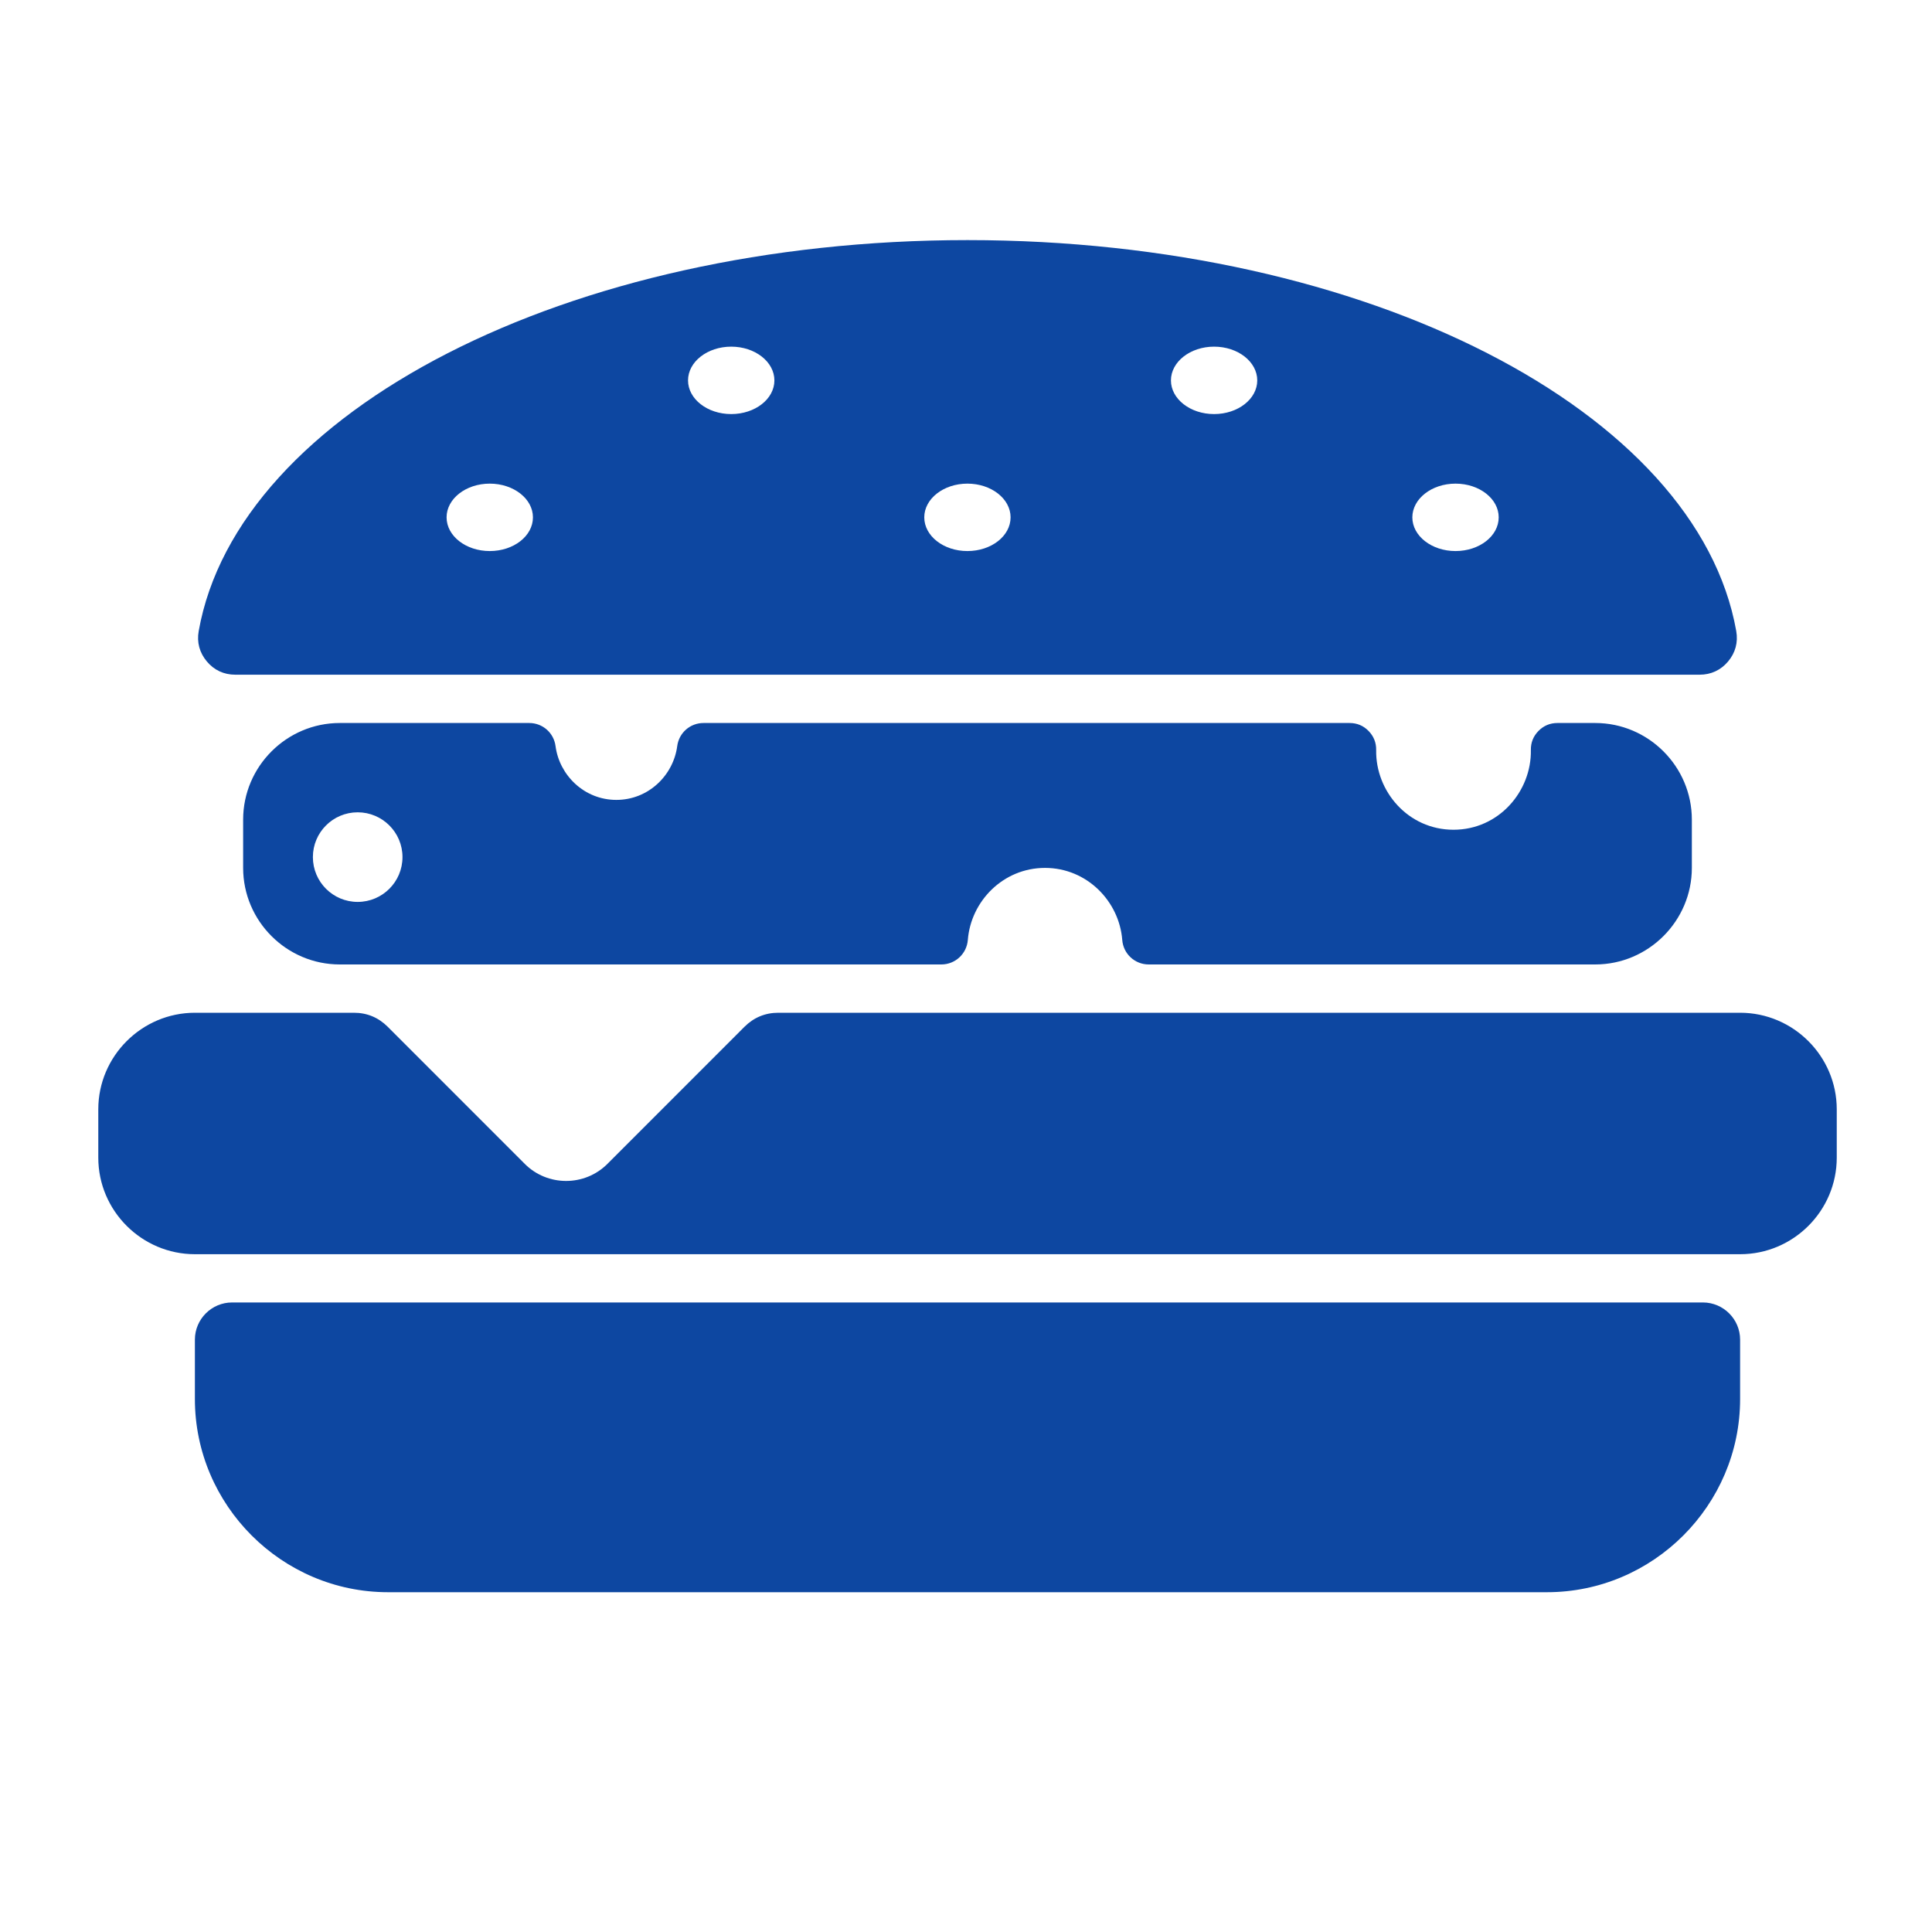 <?xml version="1.0" encoding="iso-8859-1"?>
<!-- Generator: Adobe Illustrator 16.0.2, SVG Export Plug-In . SVG Version: 6.00 Build 0)  -->
<!DOCTYPE svg PUBLIC "-//W3C//DTD SVG 1.1//EN" "http://www.w3.org/Graphics/SVG/1.1/DTD/svg11.dtd">
<svg version="1.1" id="co_x5F_food_x5F_2" xmlns="http://www.w3.org/2000/svg" xmlns:xlink="http://www.w3.org/1999/xlink" x="0px"
	 y="0px" width="40px" height="40px" viewBox="0 0 40 40" style="enable-background:new 0 0 40 40;" xml:space="preserve">
<path fill="#0D47A1" style="fill-rule:evenodd;clip-rule:evenodd;" d="M36.027,27.736v1.229c0,2.199-1.8,4-3.999,4H8.034
	c-2.199,0-3.999-1.801-3.999-4v-1.229c0-0.424,0.346-0.77,0.77-0.77h30.453C35.682,26.967,36.027,27.313,36.027,27.736
	L36.027,27.736z M7.405,16.818c0.512,0,0.928,0.415,0.928,0.927c0,0.513-0.416,0.928-0.928,0.928s-0.927-0.415-0.927-0.928
	C6.478,17.233,6.893,16.818,7.405,16.818L7.405,16.818z M10.14,10.013c0.493,0,0.894,0.313,0.894,0.698
	c0,0.387-0.4,0.698-0.894,0.698s-0.894-0.312-0.894-0.698C9.246,10.326,9.646,10.013,10.14,10.013L10.14,10.013z M30.135,10.013
	c0.494,0,0.894,0.313,0.894,0.698c0,0.387-0.4,0.698-0.894,0.698c-0.493,0-0.894-0.312-0.894-0.698
	C29.242,10.326,29.642,10.013,30.135,10.013L30.135,10.013z M25.136,7.177c0.494,0,0.894,0.313,0.894,0.699
	c0,0.385-0.4,0.697-0.894,0.697c-0.493,0-0.893-0.313-0.893-0.697C24.243,7.49,24.644,7.177,25.136,7.177L25.136,7.177z
	 M15.139,7.177c0.493,0,0.894,0.313,0.894,0.699c0,0.385-0.4,0.697-0.894,0.697s-0.894-0.313-0.894-0.697
	C14.245,7.49,14.646,7.177,15.139,7.177L15.139,7.177z M20.029,10.013c0.494,0,0.894,0.313,0.894,0.698
	c0,0.387-0.4,0.698-0.894,0.698c-0.493,0-0.893-0.312-0.893-0.698C19.136,10.326,19.536,10.013,20.029,10.013L20.029,10.013z
	 M20.031,4.971c-8.29,0-15.11,3.55-15.917,8.094c-0.042,0.232,0.017,0.449,0.168,0.629c0.151,0.181,0.354,0.275,0.59,0.275h30.317
	c0.236,0,0.439-0.095,0.59-0.275c0.151-0.18,0.209-0.396,0.168-0.629C35.141,8.521,28.321,4.971,20.031,4.971L20.031,4.971z
	 M7.034,14.969c-1.1,0-2,0.9-2,2v1c0,1.1,0.9,1.999,2,1.999h12.455c0.288,0,0.526-0.22,0.549-0.508
	c0.062-0.799,0.729-1.491,1.598-1.491c0.868,0,1.537,0.692,1.599,1.492c0.022,0.287,0.26,0.507,0.548,0.507h9.245
	c1.099,0,2-0.9,2-1.999v-1c0-1.1-0.9-2-2-2h-0.783c-0.153,0-0.285,0.055-0.393,0.165c-0.107,0.109-0.16,0.242-0.157,0.395
	c0.015,0.852-0.662,1.65-1.602,1.65c-0.941,0-1.616-0.799-1.601-1.649c0.003-0.153-0.05-0.286-0.157-0.396s-0.239-0.165-0.393-0.165
	H14.566c-0.278,0-0.509,0.203-0.545,0.479c-0.08,0.603-0.595,1.113-1.26,1.113c-0.665,0-1.18-0.511-1.259-1.113
	c-0.036-0.276-0.267-0.479-0.545-0.479H7.034L7.034,14.969z M4.035,20.968h3.292c0.273,0,0.507,0.098,0.7,0.29l2.838,2.839
	c0.471,0.471,1.24,0.471,1.711,0l2.838-2.839c0.193-0.192,0.428-0.29,0.7-0.29h19.914c1.1,0,2,0.9,2,1.999v1.001
	c0,1.1-0.899,1.999-2,1.999H4.035c-1.1,0-2-0.899-2-1.999v-1.001C2.035,21.868,2.935,20.968,4.035,20.968z"/>
</svg>
